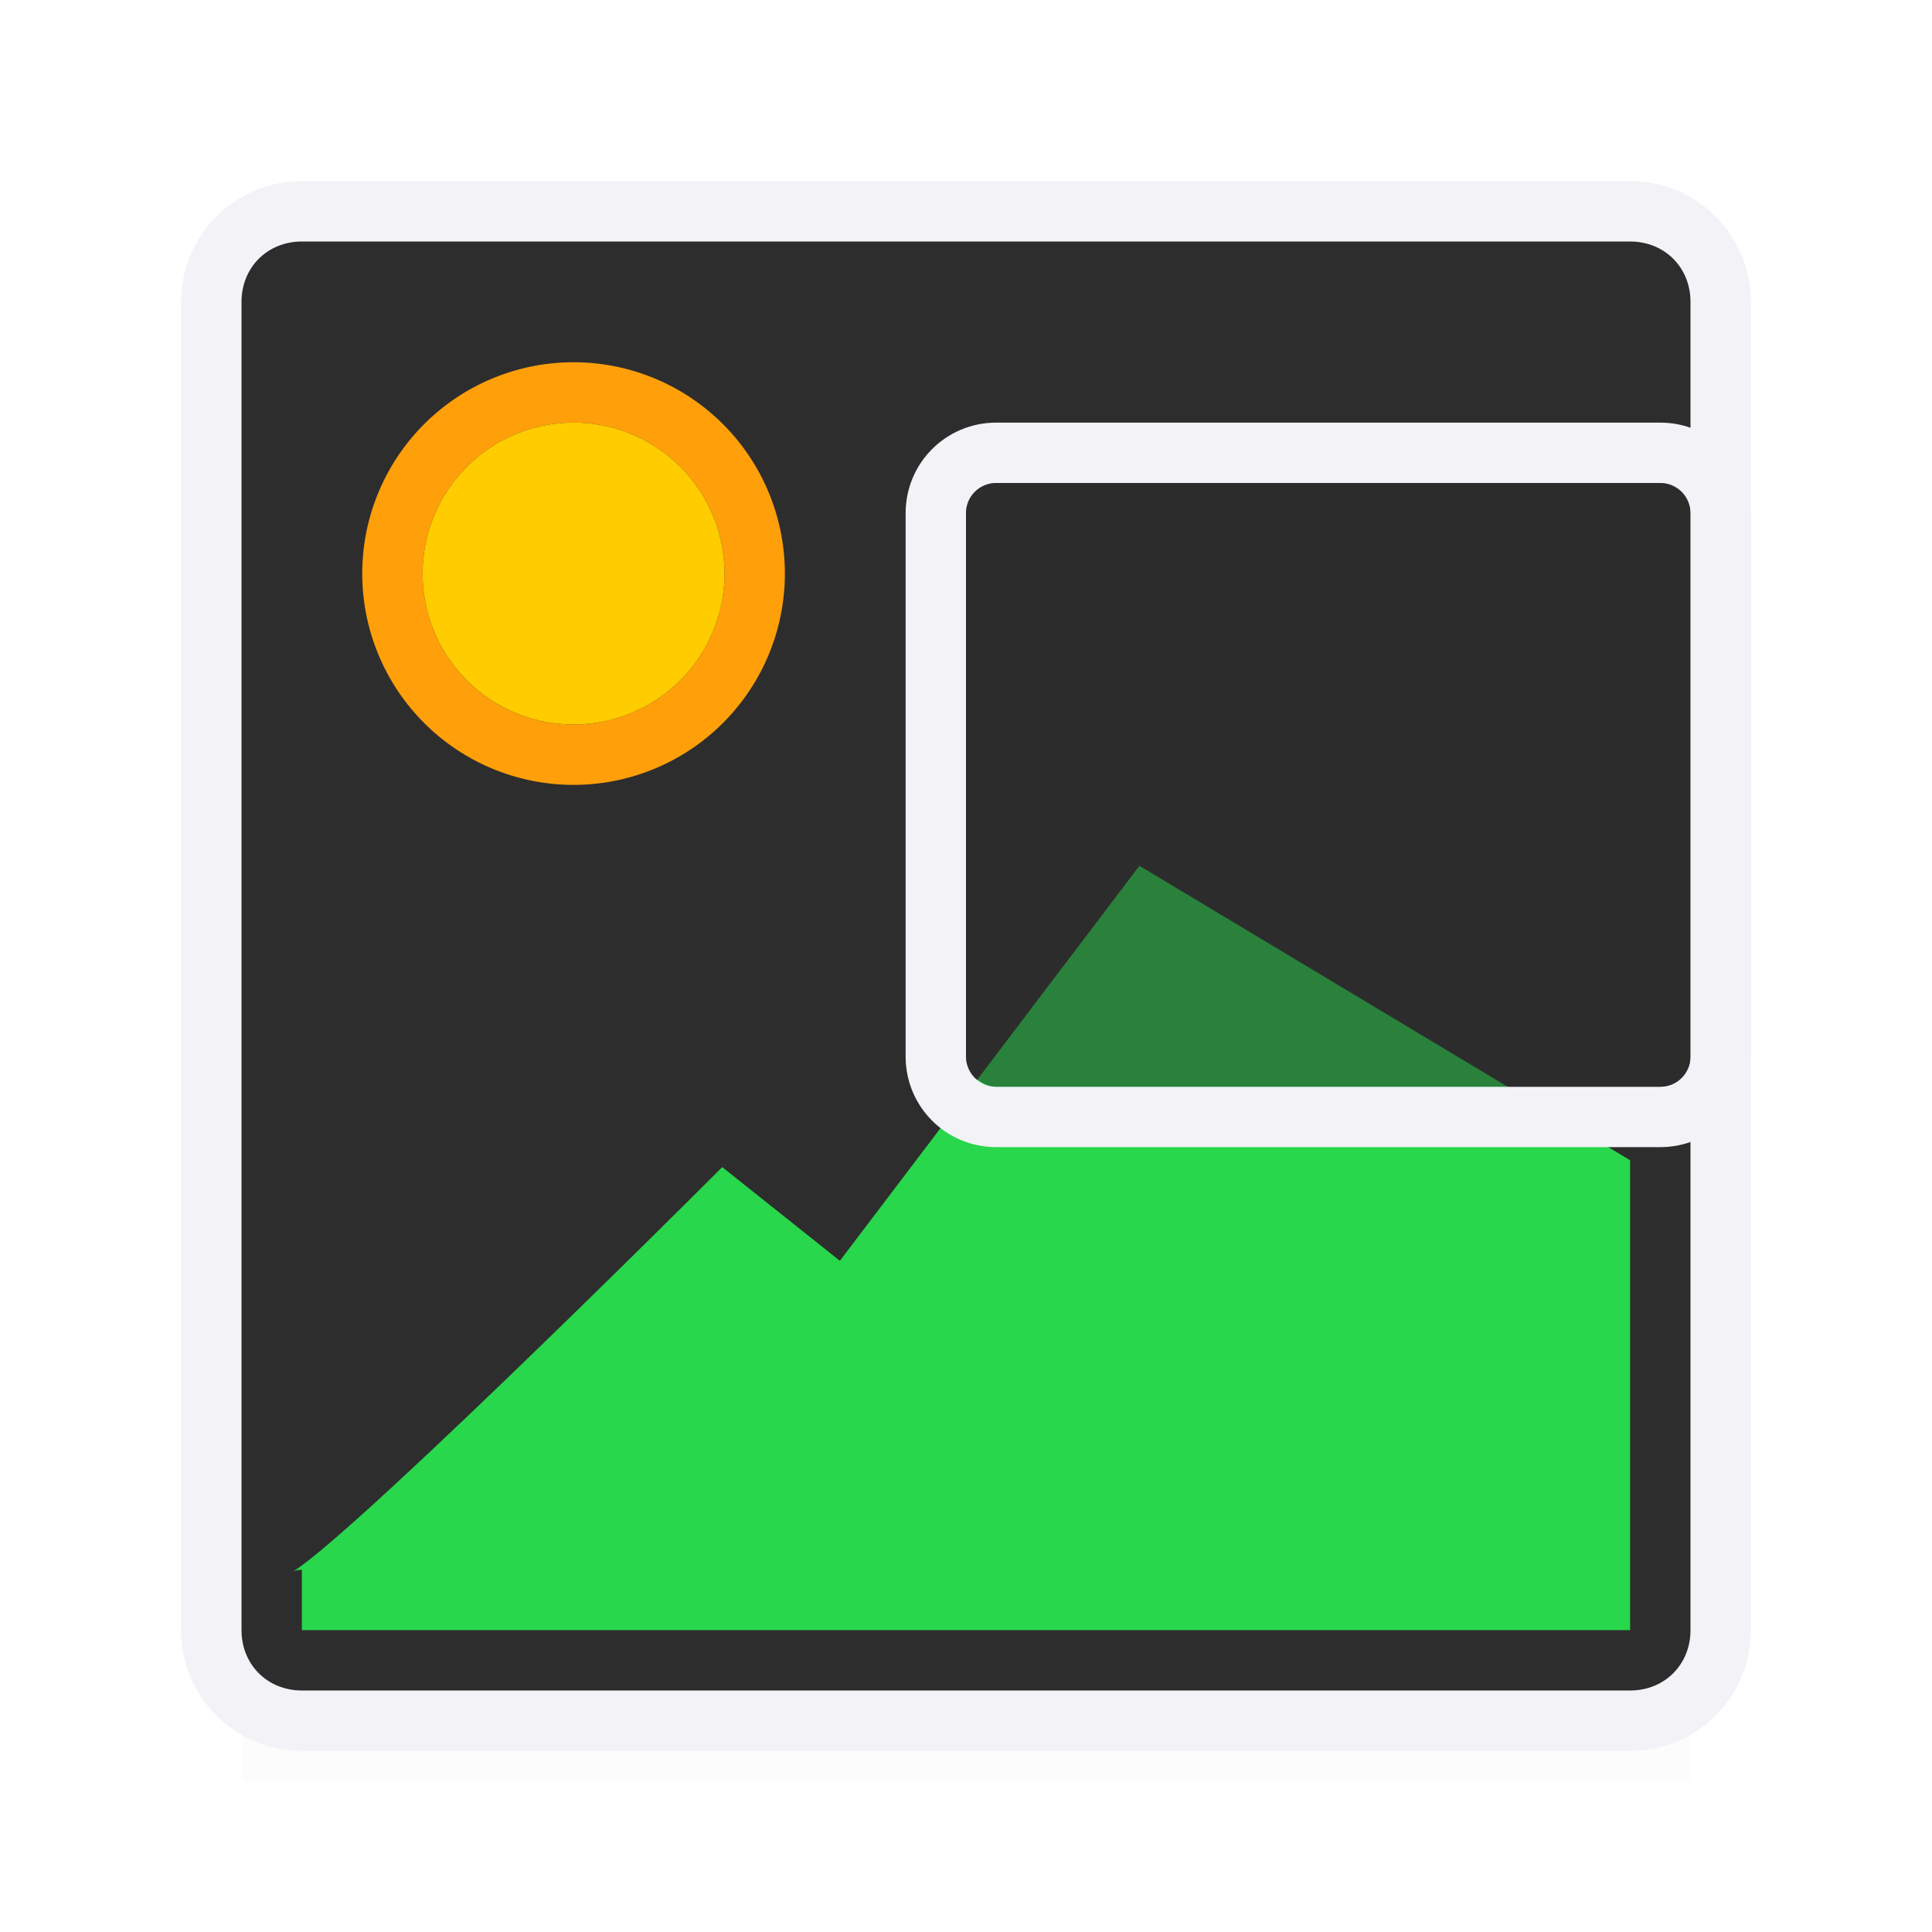 <svg viewBox="0 0 32 32" xmlns="http://www.w3.org/2000/svg" xmlns:xlink="http://www.w3.org/1999/xlink"><filter id="a" color-interpolation-filters="sRGB" height="1.702" width="1.073" x="-.037" y="-.351"><feGaussianBlur stdDeviation=".366"/></filter><path d="m4 27h24v2.5h-24z" fill="#98989d" filter="url(#a)" opacity=".15" stroke-width="1.015"/><path d="m5 3c-1.108 0-2 .892-2 2v22c0 1.108.892 2 2 2h22c1.108 0 2-.892 2-2v-22c0-1.108-.892-2-2-2zm0 1h22c.571 0 1 .429 1 1v22c0 .571-.429 1-1 1h-22c-.571 0-1-.429-1-1v-22c0-.571.429-1 1-1z" fill="#f2f2f7"/><path d="m5 4c-.571 0-1 .429-1 1v22c0 .571.429 1 1 1h22c.571 0 1-.429 1-1v-22c0-.571-.429-1-1-1z" fill="#2d2d2d"/><path d="m5 26.5c.488 0 7-6.5 7-6.5l2 1.593 5-6.593 7.5 4.5v7z" fill="#28d74b" fill-rule="evenodd" stroke="#28d74b"/><path d="m16.5 7c-.831 0-1.5.669-1.5 1.5v9c0 .831.669 1.5 1.5 1.5h11c.831 0 1.5-.669 1.5-1.5v-9c0-.831-.669-1.5-1.5-1.5zm0 1h11c.277 0 .5.223.5.5v9c0 .277-.223.5-.5.5h-11c-.277 0-.5-.223-.5-.5v-9c0-.277.223-.5.5-.5z" fill="#f2f2f7"/><rect fill="#2d2d2d" fill-opacity=".502" height="10" rx=".5" width="12" x="16" y="8"/><path d="m9.5 6a3.5 3.5 0 0 0 -3.5 3.5 3.5 3.5 0 0 0 3.5 3.5 3.5 3.5 0 0 0 3.5-3.5 3.5 3.5 0 0 0 -3.5-3.5zm0 1a2.5 2.5 0 0 1 2.5 2.5 2.5 2.5 0 0 1 -2.5 2.5 2.5 2.5 0 0 1 -2.5-2.5 2.5 2.5 0 0 1 2.5-2.5z" fill="#ff9f0a"/><path d="m12 9.5a2.5 2.5 0 0 1 -2.5 2.5 2.5 2.5 0 0 1 -2.5-2.5 2.5 2.5 0 0 1 2.5-2.5 2.5 2.5 0 0 1 2.5 2.5z" fill="#fc0"/></svg>
